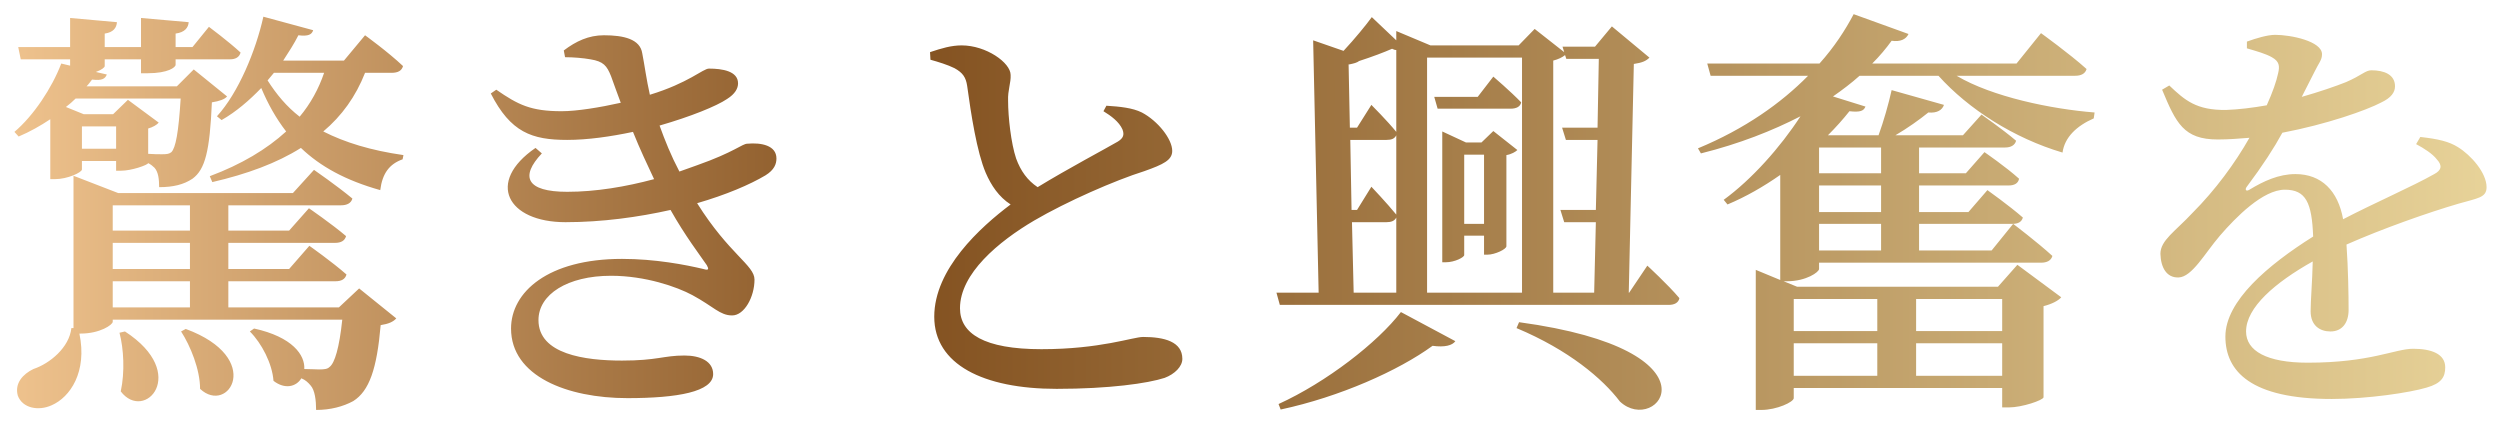 <svg width="474" height="85" viewBox="0 0 474 85" fill="none" xmlns="http://www.w3.org/2000/svg">
<g filter="url(#filter0_d_2_11902)">
<path d="M32.81 16.76H12.89C12.33 17.32 11.69 17.88 11.05 18.36L14.41 19.72H20.01L22.81 17L28.65 21.32C28.33 21.72 27.53 22.2 26.65 22.44V27.24C27.61 27.32 28.65 27.32 29.29 27.32C30.25 27.32 30.65 27.24 31.05 26.92C31.85 26.12 32.41 23.24 32.81 16.76ZM14.09 26.28H20.57V22.04H14.09V26.28ZM10.17 10.12L11.85 10.52V9.32H2.49L2.01 7H11.85V1.48L20.73 2.28C20.65 3.32 20.09 4.2 18.41 4.44V7H25.29V1.48L34.33 2.28C34.25 3.32 33.61 4.2 31.85 4.44V7H35.05L38.17 3.16C38.17 3.16 41.93 5.96 44.17 8.04C43.93 8.92 43.21 9.32 42.17 9.32H31.85V10.36C31.85 10.84 30.41 11.96 26.57 11.96H25.29V9.32H18.41V10.6C18.41 10.84 17.85 11.32 16.73 11.72L18.81 12.2C18.49 13 17.93 13.4 16.01 13.16C15.69 13.56 15.37 14.04 14.97 14.44H32.09L35.29 11.24L41.61 16.36C41.13 16.92 40.17 17.24 38.73 17.48C38.33 26.76 37.45 30.2 35.05 31.96C33.37 33.08 31.37 33.56 28.73 33.56C28.73 32.04 28.57 30.68 27.85 29.88C27.53 29.56 27.13 29.24 26.65 29C26.49 29.4 23.45 30.44 21.53 30.44H20.57V28.6H14.09V30.2C14.09 30.76 11.37 32.04 8.97 32.04H8.09V20.68C6.17 21.96 4.17 23.08 2.09 23.96L1.29 23.08C4.89 20.04 8.41 14.76 10.17 10.12ZM21.21 61.16L22.25 60.92C34.57 68.92 25.93 78.2 21.45 72.28C22.25 68.6 22.01 64.2 21.21 61.16ZM32.89 60.92L33.77 60.44C48.73 65.96 41.85 76.84 36.49 71.8C36.49 68.12 34.65 63.64 32.89 60.92ZM19.93 51.4V56.36H34.57V51.4H19.93ZM34.57 37H19.93V41.8H34.57V37ZM34.57 49.08V44.12H19.93V49.08H34.57ZM62.81 56.36L66.65 52.76L73.69 58.44C73.13 59.08 72.25 59.48 70.73 59.72C70.01 68.04 68.57 72.2 65.53 74.12C63.61 75.16 61.21 75.8 58.49 75.8C58.49 73.96 58.25 72.04 57.45 71.16C56.97 70.6 56.49 70.12 55.69 69.8C54.73 71.4 52.57 71.96 50.41 70.28C50.17 67 48.17 63.16 45.93 60.92L46.73 60.36C54.01 61.96 56.41 65.4 56.25 68.04C57.37 68.04 58.41 68.12 59.05 68.12C60.09 68.12 60.65 68.04 61.05 67.64C62.01 66.92 62.89 64.04 63.45 58.68H19.93V59.08C19.93 59.64 17.53 61.32 13.85 61.32H13.61C15.13 68.6 11.85 73.4 8.33 74.92C5.85 76.04 2.81 75.48 1.93 73.08C1.29 70.76 2.89 69 4.89 68.04C8.01 67 11.69 63.96 12.09 60.28H12.49V31.4L20.97 34.68H54.09L58.09 30.28C58.09 30.28 62.49 33.32 65.37 35.72C65.13 36.6 64.33 37 63.21 37H41.85V41.8H53.37L57.13 37.56C57.13 37.56 61.45 40.52 64.17 42.84C63.93 43.72 63.21 44.12 62.09 44.12H41.85V49.08H53.37L57.21 44.68C57.21 44.68 61.53 47.72 64.25 50.12C64.01 51 63.29 51.4 62.17 51.4H41.85V56.36H62.81ZM60.01 11.88H50.49C50.09 12.36 49.69 12.84 49.29 13.32C50.97 15.96 52.89 18.28 55.37 20.2C57.45 17.72 58.97 14.92 60.01 11.88ZM72.81 11.88H67.77C66.01 16.36 63.37 20.04 59.85 23C63.93 25.08 68.89 26.6 75.05 27.48L74.89 28.28C72.41 29.16 71.05 30.92 70.65 34.12C64.09 32.28 59.29 29.64 55.61 26.12C51.05 29 45.37 31.08 38.81 32.6L38.33 31.48C44.33 29.24 49.13 26.36 52.81 23C50.89 20.52 49.37 17.8 48.09 14.76C45.85 17.08 43.37 19.24 40.57 20.84L39.69 20.12C43.77 15.64 47.05 7.72 48.49 1.24L57.93 3.8C57.69 4.6 57.05 5 55.13 4.76C54.33 6.36 53.29 7.96 52.25 9.56H63.77L67.77 4.76C67.77 4.76 72.09 7.88 74.97 10.6C74.73 11.48 74.01 11.88 72.81 11.88ZM105.69 8.92L105.45 7.64C107.77 5.88 110.17 4.76 113.05 4.76C116.81 4.76 119.93 5.48 120.33 8.2C120.73 10.2 121.13 13.24 121.77 16.04C129.13 13.8 131.85 11.08 132.97 11.08C135.53 11.08 138.49 11.56 138.49 13.88C138.49 14.84 137.93 15.88 136.41 16.84C134.41 18.2 129.45 20.2 123.61 21.88C124.65 24.76 125.77 27.56 127.37 30.6C128.49 30.2 129.61 29.8 130.73 29.4C137.77 26.92 139.29 25.32 140.25 25.32C142.89 25.08 145.77 25.64 145.77 28.12C145.77 29.16 145.37 30.28 143.69 31.32C140.73 33.08 136.25 35 130.73 36.6C136.81 46.28 141.61 48.36 141.61 51.08C141.61 54.36 139.69 57.88 137.37 57.88C135.05 57.88 133.85 56.2 129.85 54.04C126.89 52.44 120.89 50.36 114.41 50.36C106.17 50.36 100.65 53.88 100.65 58.76C100.65 65.24 109.45 66.44 116.49 66.44C123.21 66.44 124.33 65.48 128.33 65.48C131.37 65.48 133.77 66.6 133.77 69C133.77 72.36 126.97 73.56 117.53 73.56C106.09 73.56 95.45 69.4 95.45 60.36C95.45 53.48 102.41 47.16 116.49 47.16C122.81 47.16 128.57 48.28 131.93 49.08C132.97 49.4 132.97 49.08 132.57 48.36C131.21 46.36 128.49 42.84 125.69 37.88C119.61 39.24 112.73 40.2 105.77 40.2C94.73 40.2 90.65 32.6 100.09 26.12L101.29 27.16C97.13 31.56 98.33 34.44 106.09 34.44C111.53 34.44 117.21 33.48 122.57 32.04C121.29 29.32 119.85 26.28 118.57 23.08C114.41 23.96 110.01 24.6 106.09 24.6C99.37 24.6 95.37 23.16 91.61 15.8L92.65 15.08C96.81 17.96 99.21 19.16 105.05 19.16C107.93 19.16 112.33 18.44 116.25 17.56C115.61 15.8 114.97 14.12 114.41 12.52C113.61 10.52 112.97 9.72 110.49 9.32C109.13 9.08 107.29 8.92 105.69 8.92ZM207.77 19.16L208.33 18.12C210.89 18.28 213.29 18.52 215.05 19.4C218.09 21 220.81 24.44 220.81 26.68C220.81 28.44 219.13 29.24 215.53 30.52C209.93 32.28 200.81 36.28 194.65 39.88C187.85 43.88 180.57 49.96 180.57 56.52C180.57 61.32 185.13 64.28 196.01 64.28C207.21 64.28 213.37 61.96 215.29 61.96C219.29 61.96 222.73 62.84 222.73 66.12C222.73 67.56 221.29 69 219.37 69.72C216.17 70.76 208.89 71.8 198.89 71.8C184.97 71.8 175.69 67.16 175.69 58.12C175.69 49.08 184.41 41.16 190.17 36.84C187.93 35.4 186.49 33.24 185.45 30.84C183.77 26.92 182.65 19.64 181.93 14.36C181.69 12.76 181.13 11.88 179.53 11C178.25 10.36 176.41 9.8 174.97 9.4L174.89 7.96C177.05 7.24 178.89 6.68 180.89 6.68C185.53 6.68 190.17 9.96 190.17 12.28C190.25 13.8 189.61 15.16 189.69 17.16C189.69 20.28 190.25 25.24 191.21 28.12C192.09 30.52 193.37 32.28 195.29 33.56C201.05 30.04 208.17 26.28 210.49 24.92C211.53 24.28 211.77 23.64 211.37 22.6C210.73 21.16 209.21 20.04 207.77 19.16ZM241.37 75.72L240.97 74.68C250.09 70.52 259.77 63 264.17 57.24L274.49 62.76C273.93 63.56 272.49 63.96 270.17 63.64C263.69 68.36 252.57 73.32 241.37 75.72ZM286.09 60.28L286.57 59.16C325.93 64.52 312.73 80.84 305.69 74.2C302.41 69.88 296.01 64.44 286.09 60.28ZM276.17 40.52H279.93V27.4H276.17V40.52ZM279.45 25.08L281.69 22.92L286.25 26.52C285.93 26.84 285.13 27.32 284.17 27.48V44.76C284.17 45.32 282.01 46.36 280.57 46.36H279.93V42.76H276.17V46.44C276.17 46.84 274.41 47.8 272.65 47.8H272.01V23L276.49 25.08H279.45ZM271.13 18.68L270.49 16.44H278.73L281.69 12.6C281.69 12.6 284.97 15.4 286.97 17.48C286.81 18.28 286.09 18.68 284.97 18.68H271.13ZM254.89 40.2L255.21 53.56H263.29V39.32C262.97 39.96 262.33 40.2 261.45 40.2H254.89ZM263.29 23.08V7.56C263.05 7.56 262.81 7.48 262.49 7.32C261.05 7.96 258.73 8.84 256.25 9.64C255.85 9.96 255.21 10.12 254.41 10.28H254.25L254.49 22.28H255.85L258.57 17.96C258.57 17.96 261.61 21 263.29 23.08ZM254.57 24.6L254.81 37.88H255.85L258.57 33.48C258.57 33.48 261.53 36.6 263.29 38.76V23.72C262.97 24.36 262.41 24.6 261.45 24.6H254.57ZM287.13 9H269.13V53.56H287.13V9ZM295.53 9.24L295.29 8.52C294.81 8.92 294.01 9.32 293.05 9.56V53.56H300.81L301.13 40.2H295.13L294.41 37.88H301.13L301.45 24.6H295.45L294.73 22.28H301.45L301.69 9.24H295.53ZM307.45 53.56L310.89 48.44C310.89 48.44 314.81 52.04 316.97 54.6C316.81 55.48 316.01 55.88 314.97 55.88H241.21L240.57 53.56H248.57L247.53 5.72L253.29 7.72C255.45 5.4 257.61 2.76 258.65 1.32L263.29 5.72V3.96L269.77 6.68H286.49L289.53 3.56L295.13 7.96L294.81 6.92H300.97L304.17 3.08L311.29 9C310.65 9.64 309.93 9.96 308.33 10.2L307.37 53.56H307.45ZM355.21 30.92V26.04H343.45V30.92H355.21ZM355.21 38.28V33.24H343.45V38.28H355.21ZM355.21 45.56V40.52H343.45V45.56H355.21ZM354.49 54.76H338.65V60.84H354.49V54.76ZM378.17 54.76H361.85V60.84H378.17V54.76ZM361.85 69.32H378.17V63.16H361.85V69.32ZM338.65 63.16V69.32H354.49V63.16H338.65ZM392.01 12.44H369.53C376.25 16.44 387.53 18.76 395.69 19.4L395.53 20.52C392.25 21.96 390.01 24.12 389.61 27C380.41 24.28 371.77 18.76 366.09 12.44H351.13C349.61 13.8 347.93 15.08 346.09 16.36L352.25 18.28C351.93 19.08 351.29 19.4 349.21 19.16C348.01 20.68 346.65 22.2 345.13 23.72H354.73C355.69 21.08 356.65 17.72 357.21 15.16L367.13 17.96C366.81 18.92 365.85 19.56 364.17 19.4C362.49 20.76 360.25 22.36 357.93 23.72H370.73L374.25 19.8C374.25 19.8 378.17 22.52 380.81 24.76C380.57 25.64 379.77 26.04 378.73 26.04H362.41V30.92H371.29L374.81 26.92C374.81 26.92 378.89 29.72 381.37 31.96C381.21 32.84 380.49 33.24 379.37 33.24H362.41V38.28H371.77L375.37 34.12C375.37 34.12 379.53 37.08 382.09 39.32C381.85 40.2 381.13 40.52 380.09 40.52H362.41V45.56H376.17L380.25 40.52C380.25 40.52 384.81 43.96 387.69 46.6C387.45 47.48 386.65 47.88 385.53 47.88H343.45V49.08C343.45 49.64 341.05 51.4 337.37 51.4H336.73L339.29 52.44H377.37L381.05 48.28L389.37 54.44C388.81 55.08 387.61 55.72 386.01 56.12V73.4C385.93 73.96 381.93 75.32 379.45 75.32H378.17V71.64H338.65V73.56C338.65 74.28 335.45 75.8 332.49 75.8H331.45V49.24L336.09 51.16V31.24C332.89 33.48 329.53 35.4 326.09 36.84L325.37 35.96C330.65 32.12 336.09 26.04 339.93 20.12C334.65 22.84 328.41 25.32 321.05 27.16L320.49 26.2C329.37 22.52 336.25 17.64 341.37 12.44H322.89L322.25 10.12H343.53C346.33 7 348.41 3.8 350.01 0.76L360.41 4.52C359.93 5.56 358.81 6.04 357.21 5.8C356.17 7.24 354.97 8.68 353.53 10.12H380.89L385.53 4.36C385.53 4.36 390.97 8.28 394.17 11.16C393.93 12.04 393.13 12.44 392.01 12.44ZM456.65 25.4L457.45 24.04C460.97 24.44 462.89 24.92 464.57 25.96C467.05 27.48 470.01 30.84 470.01 33.56C470.01 35.56 468.33 35.64 464.73 36.68C458.97 38.36 450.33 41.4 443.45 44.44C443.77 49 443.85 54.04 443.85 56.84C443.85 59.24 442.65 60.92 440.41 60.92C438.41 60.92 436.65 59.8 436.65 57.08C436.65 55 436.97 51.48 437.05 47.64C429.93 51.64 424.41 56.36 424.41 60.92C424.41 64.6 428.33 66.84 436.09 66.84C448.01 66.84 452.65 64.2 456.09 64.2C459.53 64.2 462.17 65.16 462.17 67.72C462.17 69.56 461.45 70.76 458.65 71.56C455.45 72.52 447.45 73.72 440.65 73.72C425.37 73.72 420.49 68.52 420.49 61.88C420.49 55.16 428.49 48.36 437.13 42.92C436.89 36.52 435.77 34.04 431.77 34.04C427.61 34.04 422.49 39.24 419.45 42.76C416.57 46.12 414.17 50.6 411.61 50.68C409.37 50.76 408.25 48.84 408.17 46.2C408.17 43.64 410.97 41.96 414.25 38.44C418.57 34.12 422.33 29 425.05 24.2C423.05 24.36 421.05 24.52 419.05 24.52C412.57 24.52 411.13 21.4 408.49 15.08L409.85 14.28C412.81 17.08 414.97 19 420.65 18.92C422.97 18.84 425.61 18.52 428.33 18.04C429.45 15.56 430.17 13.48 430.49 11.96C430.81 10.6 430.73 9.72 429.29 8.92C428.17 8.28 426.49 7.8 424.57 7.24V5.96C426.33 5.32 428.49 4.68 429.93 4.68C432.89 4.68 438.81 5.88 438.81 8.36C438.81 9.48 438.17 10.04 437.37 11.72C436.73 13 435.85 14.68 434.97 16.44C438.33 15.48 441.37 14.44 443.37 13.64C446.33 12.36 447.05 11.4 448.17 11.4C450.57 11.4 452.65 12.2 452.65 14.44C452.65 15.56 451.93 16.6 450.09 17.48C447.21 19 439.69 21.64 431.29 23.24C429.77 26.04 427.61 29.4 424.49 33.56C424.17 34.04 424.41 34.44 425.05 34.04C427.69 32.44 430.57 31.08 433.77 31.08C438.73 31.08 441.85 34.28 442.81 39.64C448.81 36.52 456.01 33.4 460.09 31.08C461.45 30.36 461.69 29.48 460.57 28.28C459.77 27.24 458.17 26.2 456.65 25.4Z" fill="url(#paint0_linear_2_11902)"/>
</g>
<defs>
<filter id="filter0_d_2_11902" x="0.809" y="0.76" width="472.571" height="83.931" filterUnits="userSpaceOnUse" color-interpolation-filters="sRGB">
<feFlood flood-opacity="0" result="BackgroundImageFix"/>
<feColorMatrix in="SourceAlpha" type="matrix" values="0 0 0 0 0 0 0 0 0 0 0 0 0 0 0 0 0 0 127 0" result="hardAlpha"/>
<feOffset dx="1.444" dy="1.926"/>
<feGaussianBlur stdDeviation="0.963"/>
<feComposite in2="hardAlpha" operator="out"/>
<feColorMatrix type="matrix" values="0 0 0 0 0.154 0 0 0 0 0.154 0 0 0 0 0.154 0 0 0 1 0"/>
<feBlend mode="normal" in2="BackgroundImageFix" result="effect1_dropShadow_2_11902"/>
<feBlend mode="normal" in="SourceGraphic" in2="effect1_dropShadow_2_11902" result="shape"/>
</filter>
<linearGradient id="paint0_linear_2_11902" x1="-1.75" y1="34.501" x2="478.25" y2="34.501" gradientUnits="userSpaceOnUse">
<stop stop-color="#F0C48F"/>
<stop offset="0.36" stop-color="#835120"/>
<stop offset="1" stop-color="#EAD69C"/>
</linearGradient>
</defs>
</svg>
